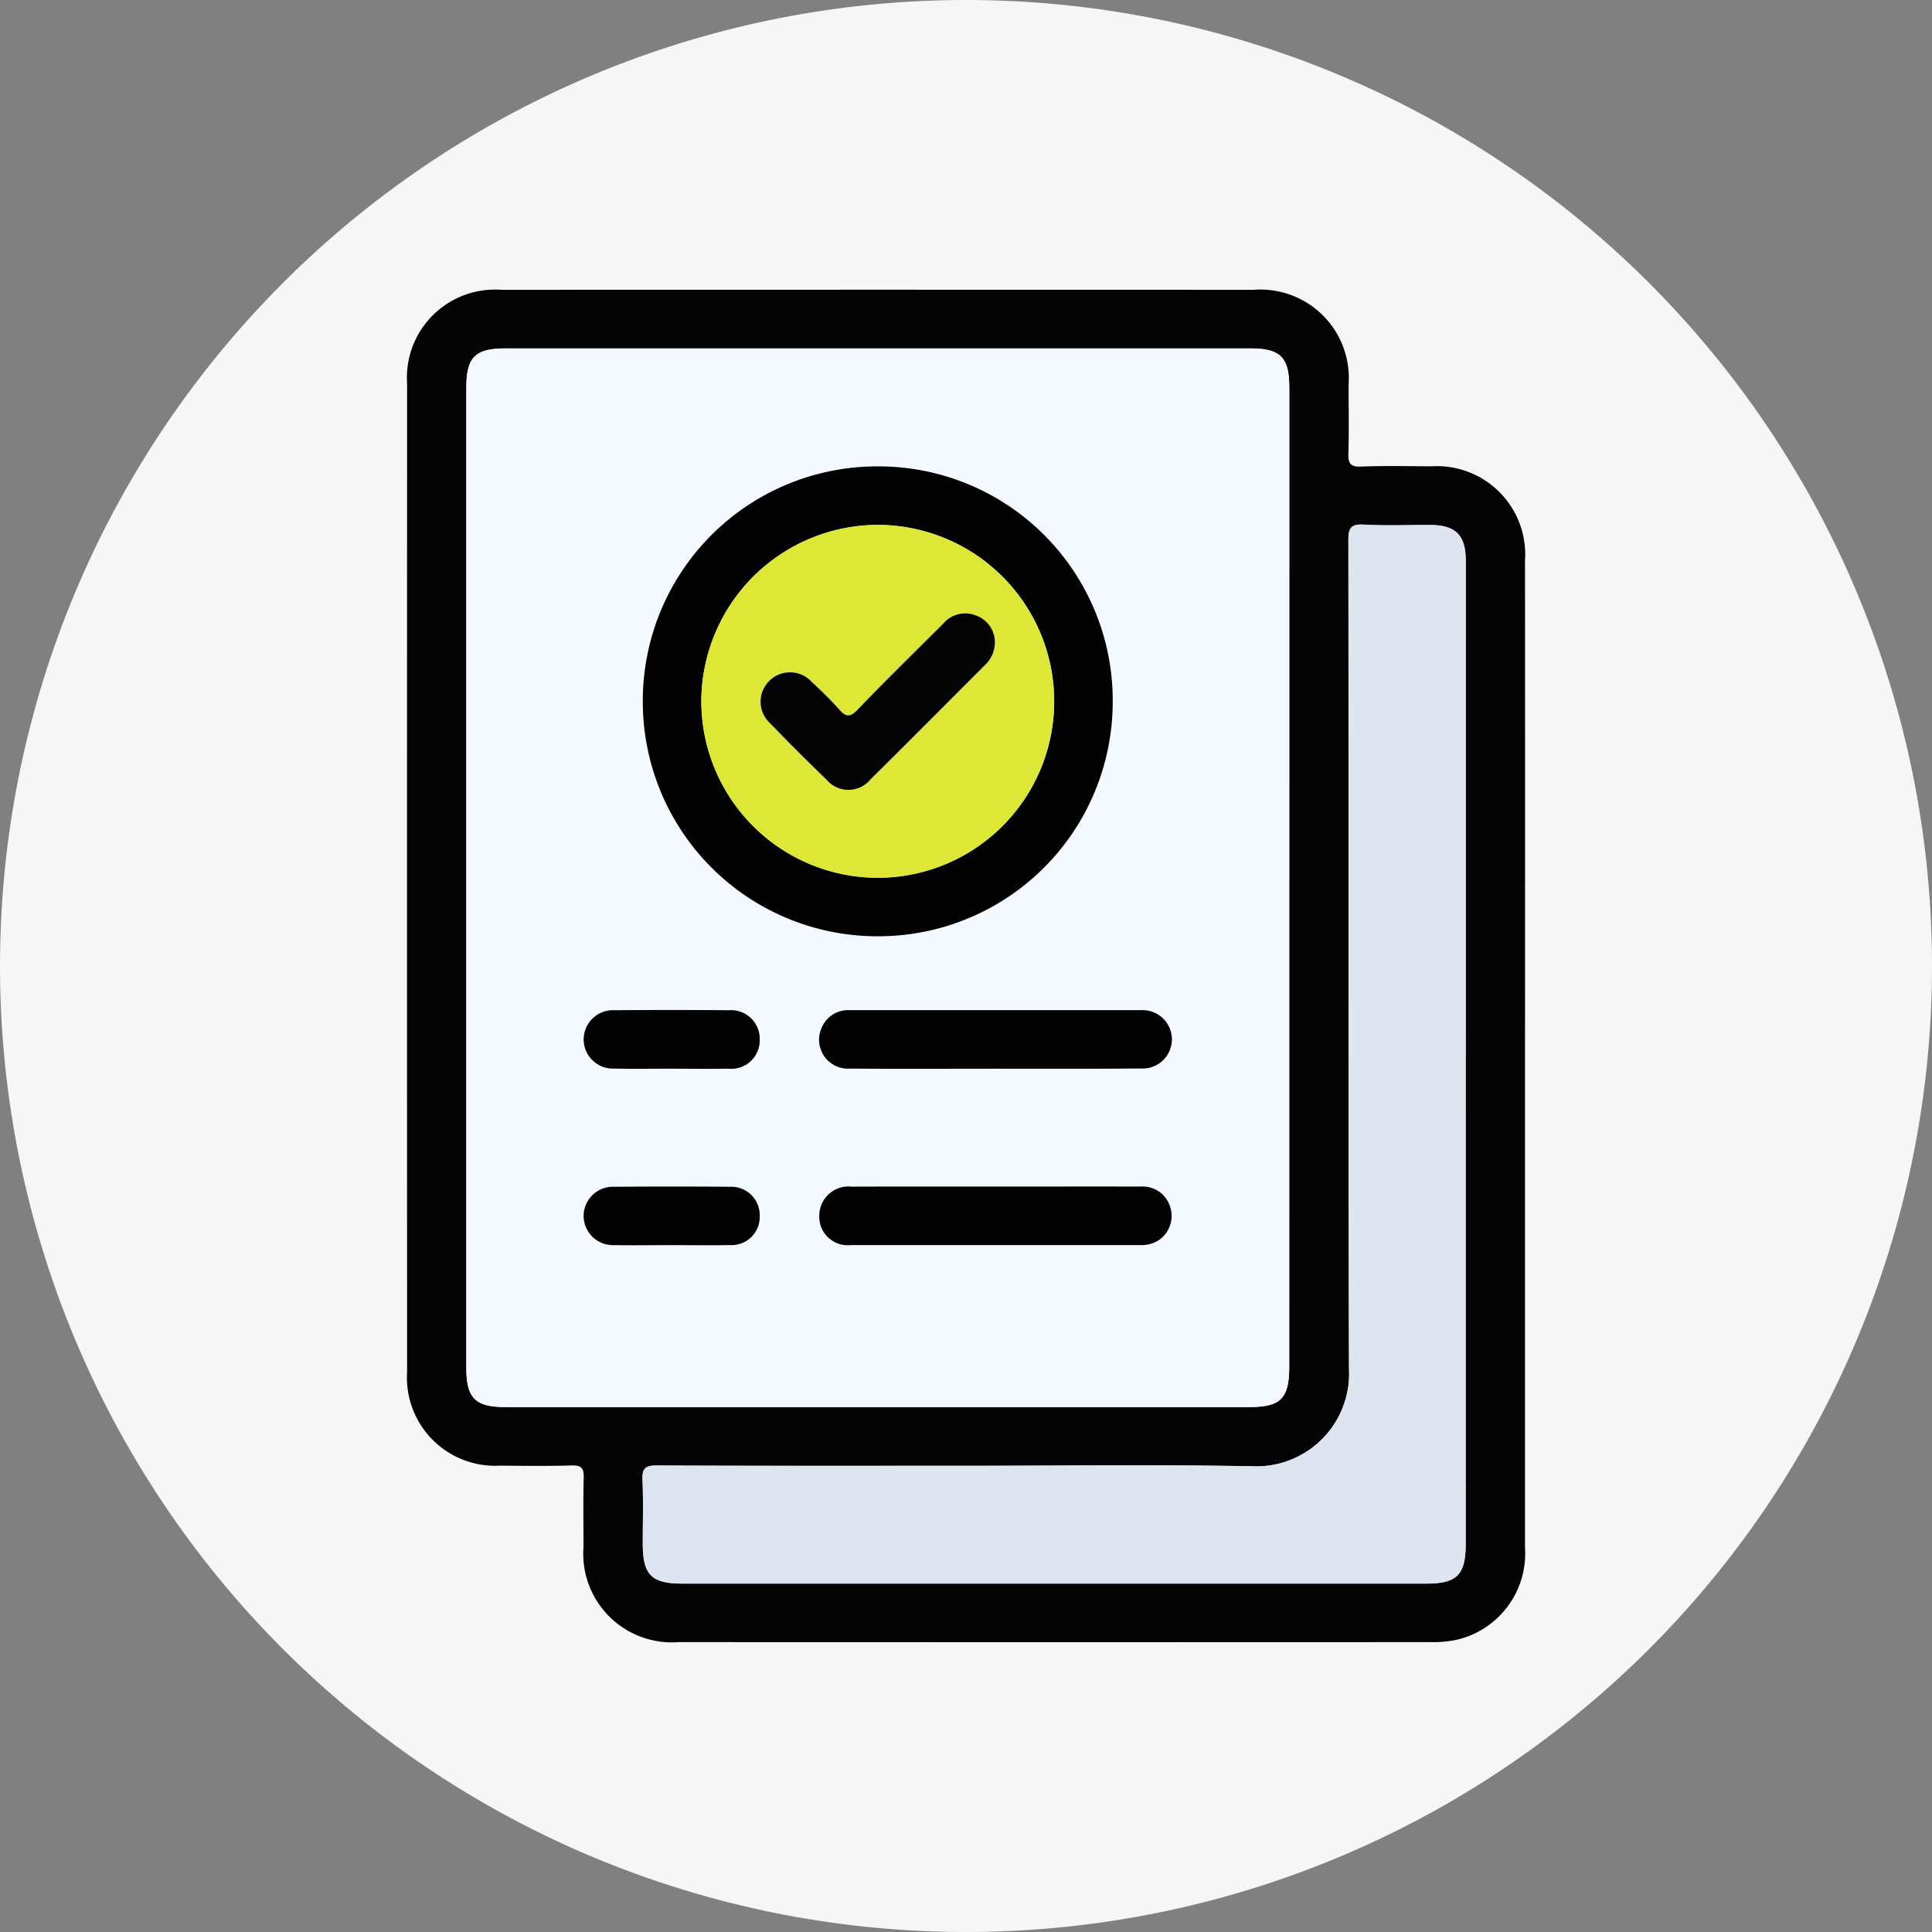<svg xmlns="http://www.w3.org/2000/svg" width="100" height="100" viewBox="0 0 100 100">
  <rect x="0" y="0" width="100" height="100" fill="#808080" stroke="none"/>
  <g id="Grupo_109790" data-name="Grupo 109790" transform="translate(3935.719 1636.375)">
    <path id="Trazado_160256" data-name="Trazado 160256" d="M50,0A50,50,0,1,1,0,50,50,50,0,0,1,50,0Z" transform="translate(-3935.719 -1636.375)" fill="#f6f6f6"/>
    <path id="Trazado_159987" data-name="Trazado 159987" d="M721.176-2871.656q0,12.735,0,25.471a4.586,4.586,0,0,1-3.562,4.778,5.925,5.925,0,0,1-1.344.114q-19.442.009-38.885,0a4.589,4.589,0,0,1-4.941-4.933c0-1.189-.022-2.379.01-3.567.013-.484-.1-.66-.621-.644-1.236.039-2.473.02-3.71.011a4.567,4.567,0,0,1-4.81-4.848q-.008-25.578,0-51.157a4.56,4.56,0,0,1,4.871-4.857q19.478-.008,38.956,0a4.576,4.576,0,0,1,4.905,4.9c0,1.189.027,2.379-.011,3.567-.016.517.1.705.657.683,1.211-.047,2.425-.02,3.638-.014a4.571,4.571,0,0,1,4.847,4.882Q721.183-2884.463,721.176-2871.656Zm-12.2-9.163q0-12.7,0-25.4c0-1.583-.455-2.037-2.035-2.037H668.415c-1.58,0-2.036.455-2.036,2.037q0,25.36,0,50.72c0,1.579.459,2.038,2.035,2.038h38.45c1.675,0,2.107-.432,2.107-2.11Q708.973-2868.192,708.973-2880.819Zm9.133,9.1q0-12.77,0-25.54c0-1.334-.527-1.851-1.859-1.854-1.142,0-2.286.046-3.424-.018-.676-.038-.792.193-.791.816.018,14.292-.01,28.584.032,42.876a4.8,4.8,0,0,1-5.015,5.048c-4.9-.091-9.8-.025-14.7-.025-5.374,0-10.749.01-16.123-.015-.609,0-.753.178-.729.754.045,1.092.013,2.188.013,3.281,0,1.631.446,2.077,2.069,2.077h38.453c1.626,0,2.071-.445,2.071-2.074Q718.106-2859.06,718.105-2871.723Z" transform="translate(-4577.961 1289.913)" fill="#040404"/>
    <path id="Trazado_159988" data-name="Trazado 159988" d="M722.009-2867.935q0,12.627,0,25.253c0,1.678-.432,2.11-2.107,2.11h-38.45c-1.576,0-2.035-.459-2.035-2.039q0-25.36,0-50.72c0-1.581.456-2.036,2.036-2.036h38.522c1.581,0,2.035.453,2.035,2.037Q722.01-2880.633,722.009-2867.935Zm-21.291-21.329a12.135,12.135,0,0,0-12.168,12.119,12.144,12.144,0,0,0,12.014,12.2,12.137,12.137,0,0,0,12.308-11.978A12.12,12.12,0,0,0,700.718-2889.264Zm6.132,31.175c2.494,0,4.988.011,7.482-.005a1.517,1.517,0,0,0,1.606-1.536,1.52,1.52,0,0,0-1.594-1.484q-7.554-.015-15.108,0a1.474,1.474,0,0,0-1.388.83,1.5,1.5,0,0,0,1.448,2.195C701.814-2858.073,704.332-2858.088,706.85-2858.089Zm0,6.1c-2.494,0-4.988-.005-7.482,0a1.513,1.513,0,0,0-1.681,1.523,1.468,1.468,0,0,0,1.62,1.5q7.483.015,14.965,0a1.651,1.651,0,0,0,1.012-.271,1.512,1.512,0,0,0,.565-1.7,1.483,1.483,0,0,0-1.515-1.057C711.839-2851.993,709.345-2851.987,706.85-2851.988Zm-16.858-6.1c1,0,1.994.013,2.99,0a1.475,1.475,0,0,0,1.622-1.5,1.487,1.487,0,0,0-1.6-1.526q-2.954-.022-5.909,0a1.523,1.523,0,0,0-1.606,1.541,1.52,1.52,0,0,0,1.585,1.48C688.046-2858.074,689.019-2858.09,689.992-2858.088Zm.013,9.131c1.02,0,2.041.019,3.061-.005a1.458,1.458,0,0,0,1.539-1.507,1.475,1.475,0,0,0-1.544-1.511q-2.99-.029-5.98,0a1.522,1.522,0,0,0-1.593,1.482,1.524,1.524,0,0,0,1.6,1.54C688.059-2848.941,689.032-2848.956,690.005-2848.957Z" transform="translate(-4590.998 1277.029)" fill="#f3f9ff"/>
    <path id="Trazado_159989" data-name="Trazado 159989" d="M769.83-2820.176q0,12.663,0,25.326c0,1.629-.445,2.074-2.071,2.074H729.305c-1.623,0-2.067-.446-2.069-2.077,0-1.094.032-2.189-.013-3.281-.024-.576.12-.757.73-.755,5.374.026,10.749.015,16.123.015,4.9,0,9.8-.065,14.7.025a4.8,4.8,0,0,0,5.015-5.048c-.042-14.292-.014-28.584-.032-42.876,0-.623.115-.854.791-.816,1.138.064,2.282.015,3.424.018,1.332,0,1.859.521,1.859,1.855Q769.833-2832.947,769.83-2820.176Z" transform="translate(-4629.686 1238.366)" fill="#dee4f0"/>
    <path id="Trazado_159990" data-name="Trazado 159990" d="M739.474-2863.364a12.12,12.12,0,0,1,12.154,12.343,12.137,12.137,0,0,1-12.308,11.978,12.143,12.143,0,0,1-12.014-12.2A12.134,12.134,0,0,1,739.474-2863.364Zm-.007,3.028a9.157,9.157,0,0,0-9.129,9.027,9.14,9.14,0,0,0,9.062,9.235,9.137,9.137,0,0,0,9.2-9.1A9.138,9.138,0,0,0,739.467-2860.335Z" transform="translate(-4629.754 1251.129)" fill="#020202"/>
    <path id="Trazado_159991" data-name="Trazado 159991" d="M784.281-2712.767c-2.518,0-5.036.015-7.554-.006a1.5,1.5,0,0,1-1.448-2.195,1.475,1.475,0,0,1,1.388-.83q7.554,0,15.108,0a1.52,1.52,0,0,1,1.594,1.484,1.517,1.517,0,0,1-1.606,1.536C789.27-2712.757,786.776-2712.767,784.281-2712.767Z" transform="translate(-4668.43 1131.708)" fill="#020202"/>
    <path id="Trazado_159992" data-name="Trazado 159992" d="M784.383-2667.916c2.494,0,4.988-.006,7.482,0a1.482,1.482,0,0,1,1.515,1.057,1.511,1.511,0,0,1-.565,1.7,1.653,1.653,0,0,1-1.012.271q-7.483,0-14.965,0a1.467,1.467,0,0,1-1.62-1.5,1.513,1.513,0,0,1,1.681-1.524C779.395-2667.922,781.889-2667.916,784.383-2667.916Z" transform="translate(-4668.531 1092.958)" fill="#020202"/>
    <path id="Trazado_159993" data-name="Trazado 159993" d="M715.759-2712.792c-.973,0-1.946.015-2.919-.005a1.519,1.519,0,0,1-1.585-1.48,1.522,1.522,0,0,1,1.606-1.541q2.954-.023,5.909,0a1.487,1.487,0,0,1,1.6,1.526,1.475,1.475,0,0,1-1.622,1.5C717.753-2712.777,716.756-2712.79,715.759-2712.792Z" transform="translate(-4616.765 1131.732)" fill="#020202"/>
    <path id="Trazado_159994" data-name="Trazado 159994" d="M715.769-2664.906c-.973,0-1.946.016-2.919,0a1.524,1.524,0,0,1-1.6-1.54,1.521,1.521,0,0,1,1.593-1.481q2.99-.023,5.98,0a1.475,1.475,0,0,1,1.544,1.512,1.458,1.458,0,0,1-1.539,1.506C717.811-2664.888,716.79-2664.907,715.769-2664.906Z" transform="translate(-4616.762 1092.979)" fill="#020202"/>
    <path id="Trazado_159995" data-name="Trazado 159995" d="M752.333-2847.481a9.138,9.138,0,0,1,9.131,9.166,9.137,9.137,0,0,1-9.2,9.1,9.14,9.14,0,0,1-9.062-9.235A9.157,9.157,0,0,1,752.333-2847.481Zm6.062,6.056a1.462,1.462,0,0,0-.938-1.348,1.493,1.493,0,0,0-1.746.418c-1.48,1.476-2.975,2.936-4.421,4.443-.405.422-.621.367-.966-.025-.438-.5-.921-.96-1.407-1.412a1.518,1.518,0,0,0-2.223-.027,1.511,1.511,0,0,0,.071,2.17c.958.99,1.929,1.967,2.922,2.92a1.475,1.475,0,0,0,2.268-.018c1.993-1.969,3.965-3.959,5.947-5.939A1.619,1.619,0,0,0,758.395-2841.426Z" transform="translate(-4642.62 1238.276)" fill="#dce736"/>
    <path id="Trazado_159996" data-name="Trazado 159996" d="M771.4-2822a1.618,1.618,0,0,1-.492,1.182c-1.983,1.98-3.955,3.97-5.948,5.939a1.475,1.475,0,0,1-2.268.017c-.994-.953-1.965-1.93-2.922-2.92a1.511,1.511,0,0,1-.071-2.17,1.518,1.518,0,0,1,2.223.027c.486.452.968.914,1.407,1.412.345.392.561.448.966.025,1.447-1.507,2.942-2.968,4.421-4.443a1.494,1.494,0,0,1,1.746-.418A1.463,1.463,0,0,1,771.4-2822Z" transform="translate(-4655.625 1218.847)" fill="#040404"/>
  </g>
</svg>
